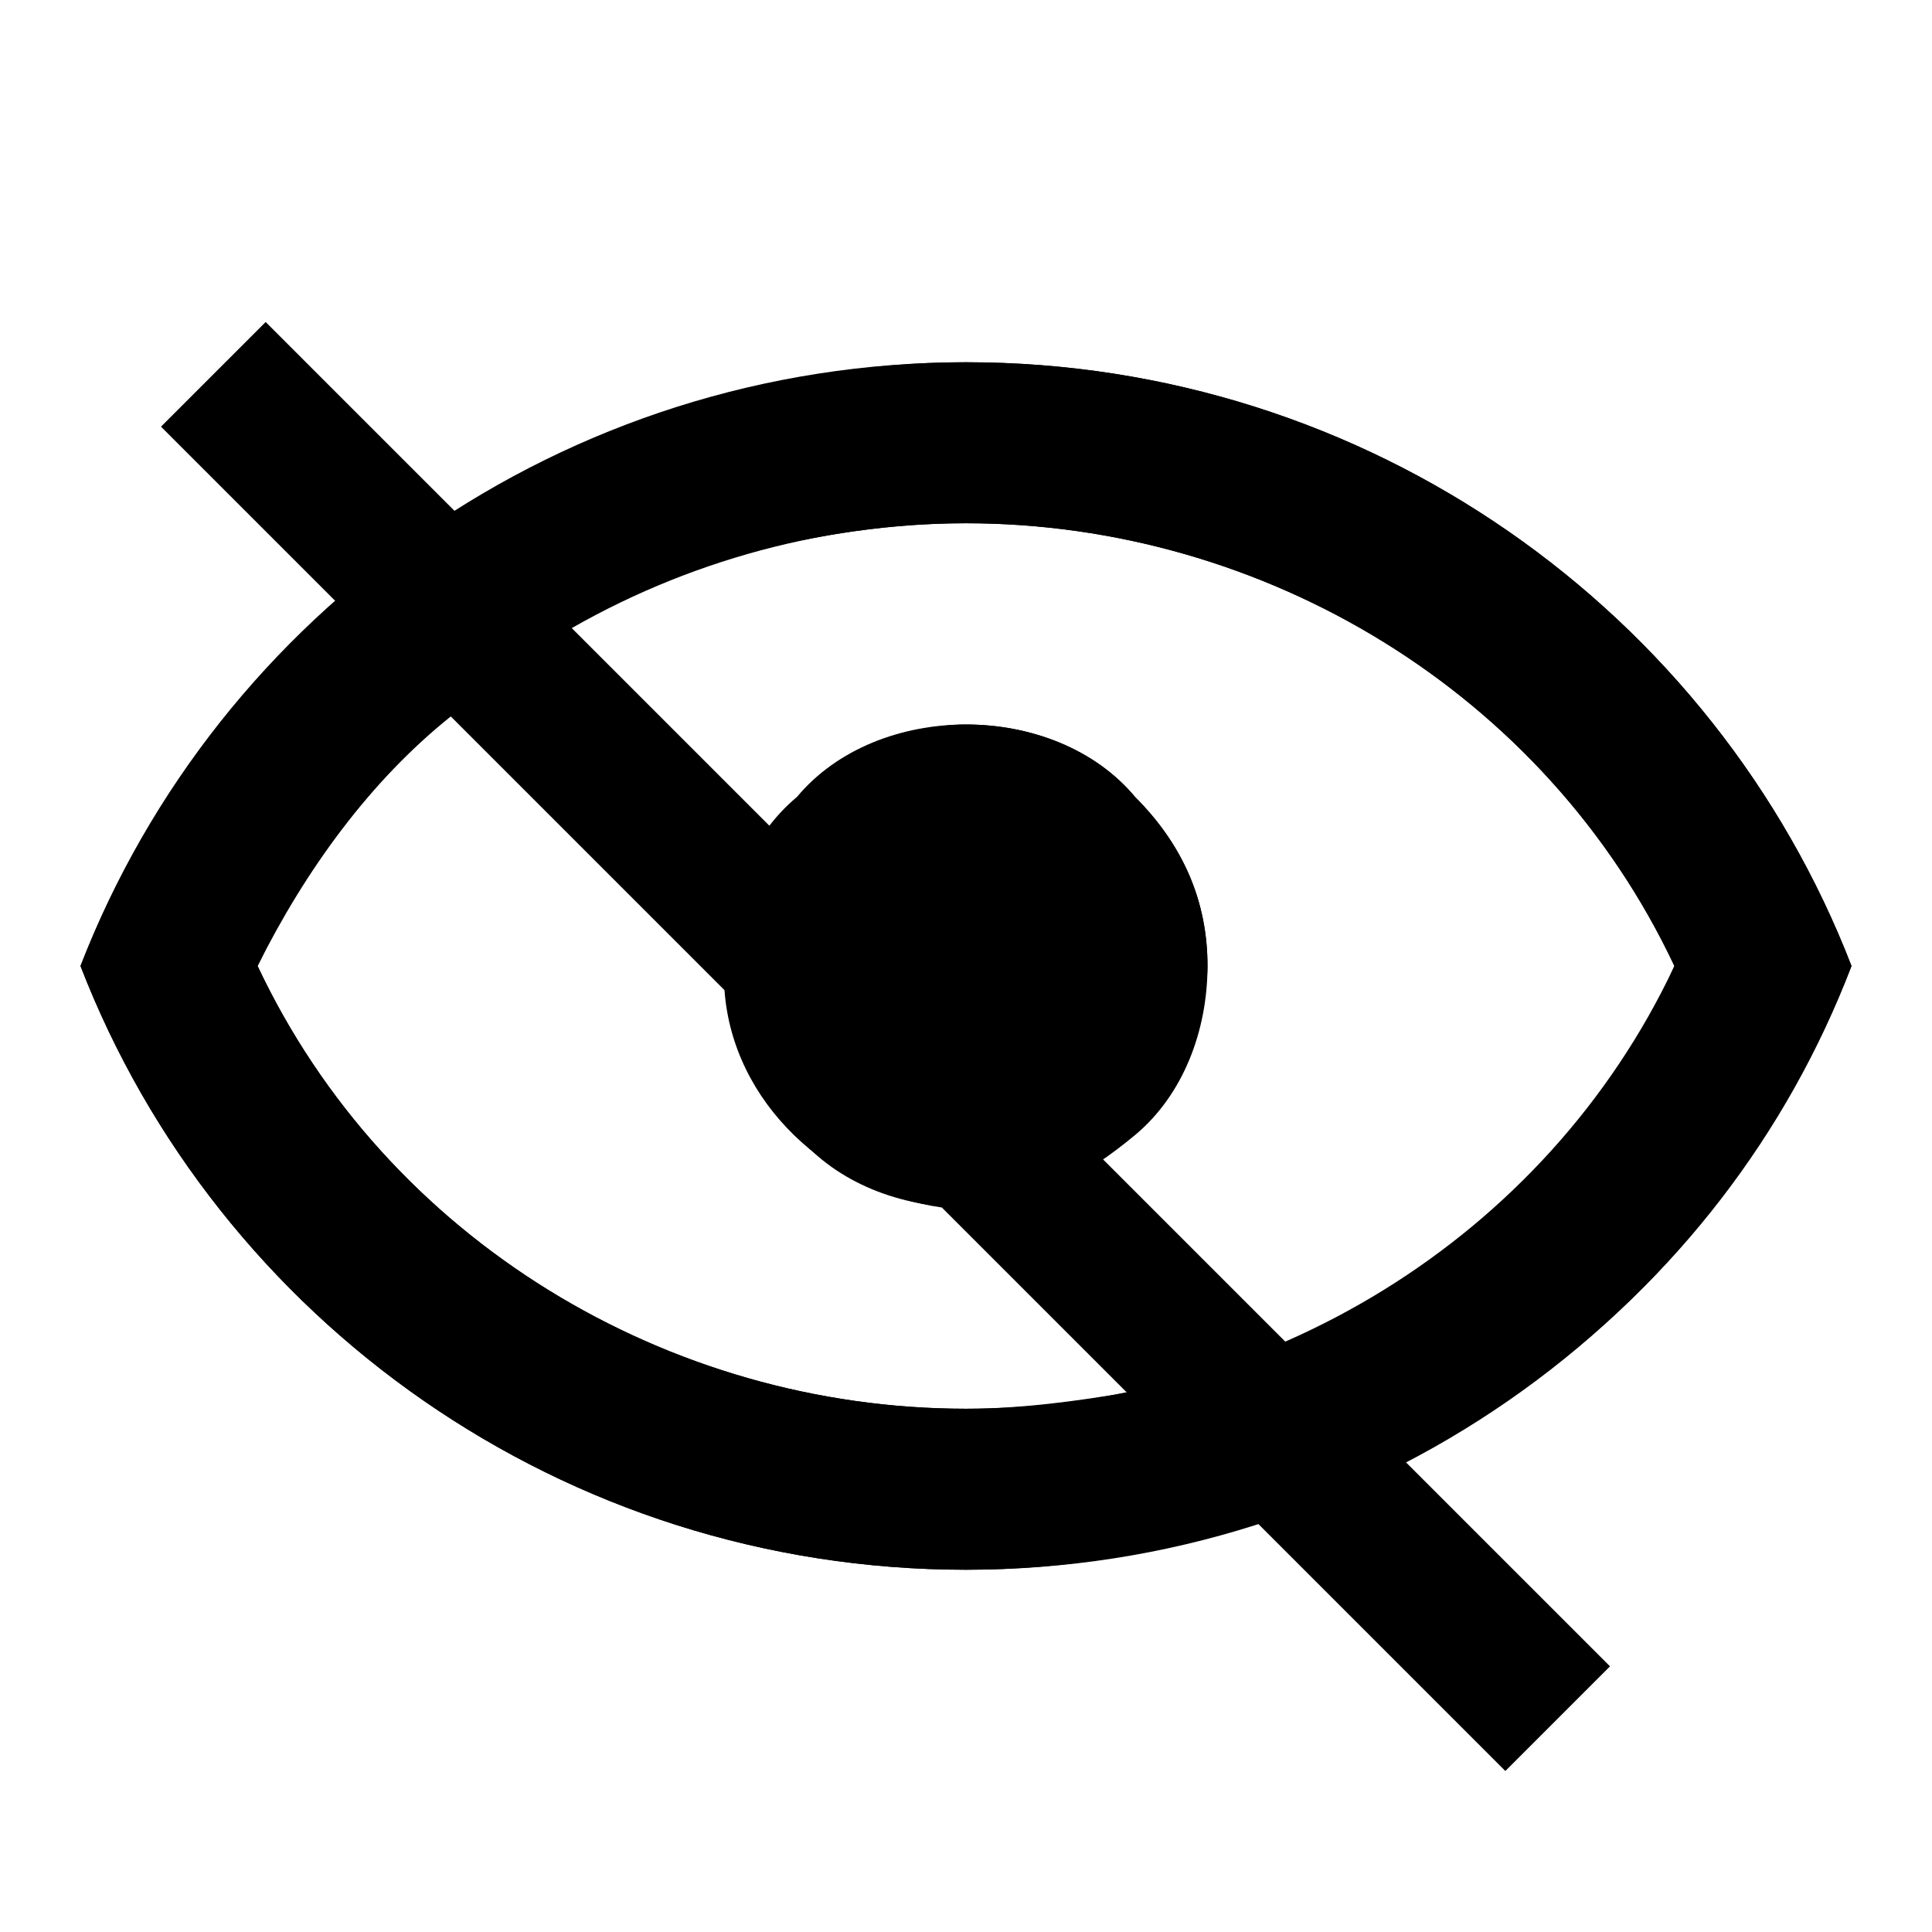 <?xml version="1.0" encoding="utf-8"?>
<!-- Generator: Adobe Illustrator 24.0.1, SVG Export Plug-In . SVG Version: 6.00 Build 0)  -->
<svg version="1.1" id="Layer_1" xmlns="http://www.w3.org/2000/svg" xmlns:xlink="http://www.w3.org/1999/xlink" x="0px" y="0px"
	 width="24px" height="24px" viewBox="0 0 24 24" style="enable-background:new 0 0 24 24;" xml:space="preserve">

<path class="path_eye_off" d="M2,5.3L3.3,4L20,20.7L18.7,22l-3.1-3.1c-1.1,0.4-2.4,0.6-3.6,0.6c-5,0-9.3-3.1-11-7.5c0.7-1.8,1.8-3.3,3.2-4.5
	L2,5.3z M12,9c0.8,0,1.6,0.3,2.1,0.9c0.6,0.6,0.9,1.3,0.9,2.1c0,0.3-0.1,0.7-0.2,1L11,9.2C11.3,9.1,11.6,9,12,9z M12,4.5
	c5,0,9.3,3.1,11,7.5c-0.8,2.1-2.2,3.9-4,5.2l-1.4-1.4c1.4-0.9,2.5-2.2,3.2-3.8c-1.6-3.4-5.1-5.5-8.8-5.5c-1.1,0-2.2,0.2-3.2,0.5
	L7.3,5.5C8.7,4.9,10.3,4.5,12,4.5z M3.2,12c1.6,3.4,5.1,5.5,8.8,5.5c0.7,0,1.4-0.1,2-0.2L11.7,15c-1.4-0.2-2.6-1.3-2.7-2.7L5.6,8.9
	C4.6,9.7,3.8,10.8,3.2,12z"/>

<path class="path_eye_on" d="M12,9c0.8,0,1.6,0.3,2.1,0.9c0.6,0.6,0.9,1.3,0.9,2.1s-0.3,1.6-0.9,2.1S12.8,15,12,15s-1.6-0.3-2.1-0.9
	C9.3,13.6,9,12.8,9,12s0.3-1.6,0.9-2.1C10.4,9.3,11.2,9,12,9L12,9z M12,4.5c5,0,9.3,3.1,11,7.5c-1.7,4.4-6,7.5-11,7.5S2.7,16.4,1,12
	C2.7,7.6,7,4.5,12,4.5z M3.2,12c1.6,3.4,5.1,5.5,8.8,5.5s7.2-2.1,8.8-5.5c-1.6-3.4-5.1-5.5-8.8-5.5S4.8,8.6,3.2,12z"/>
</svg>

